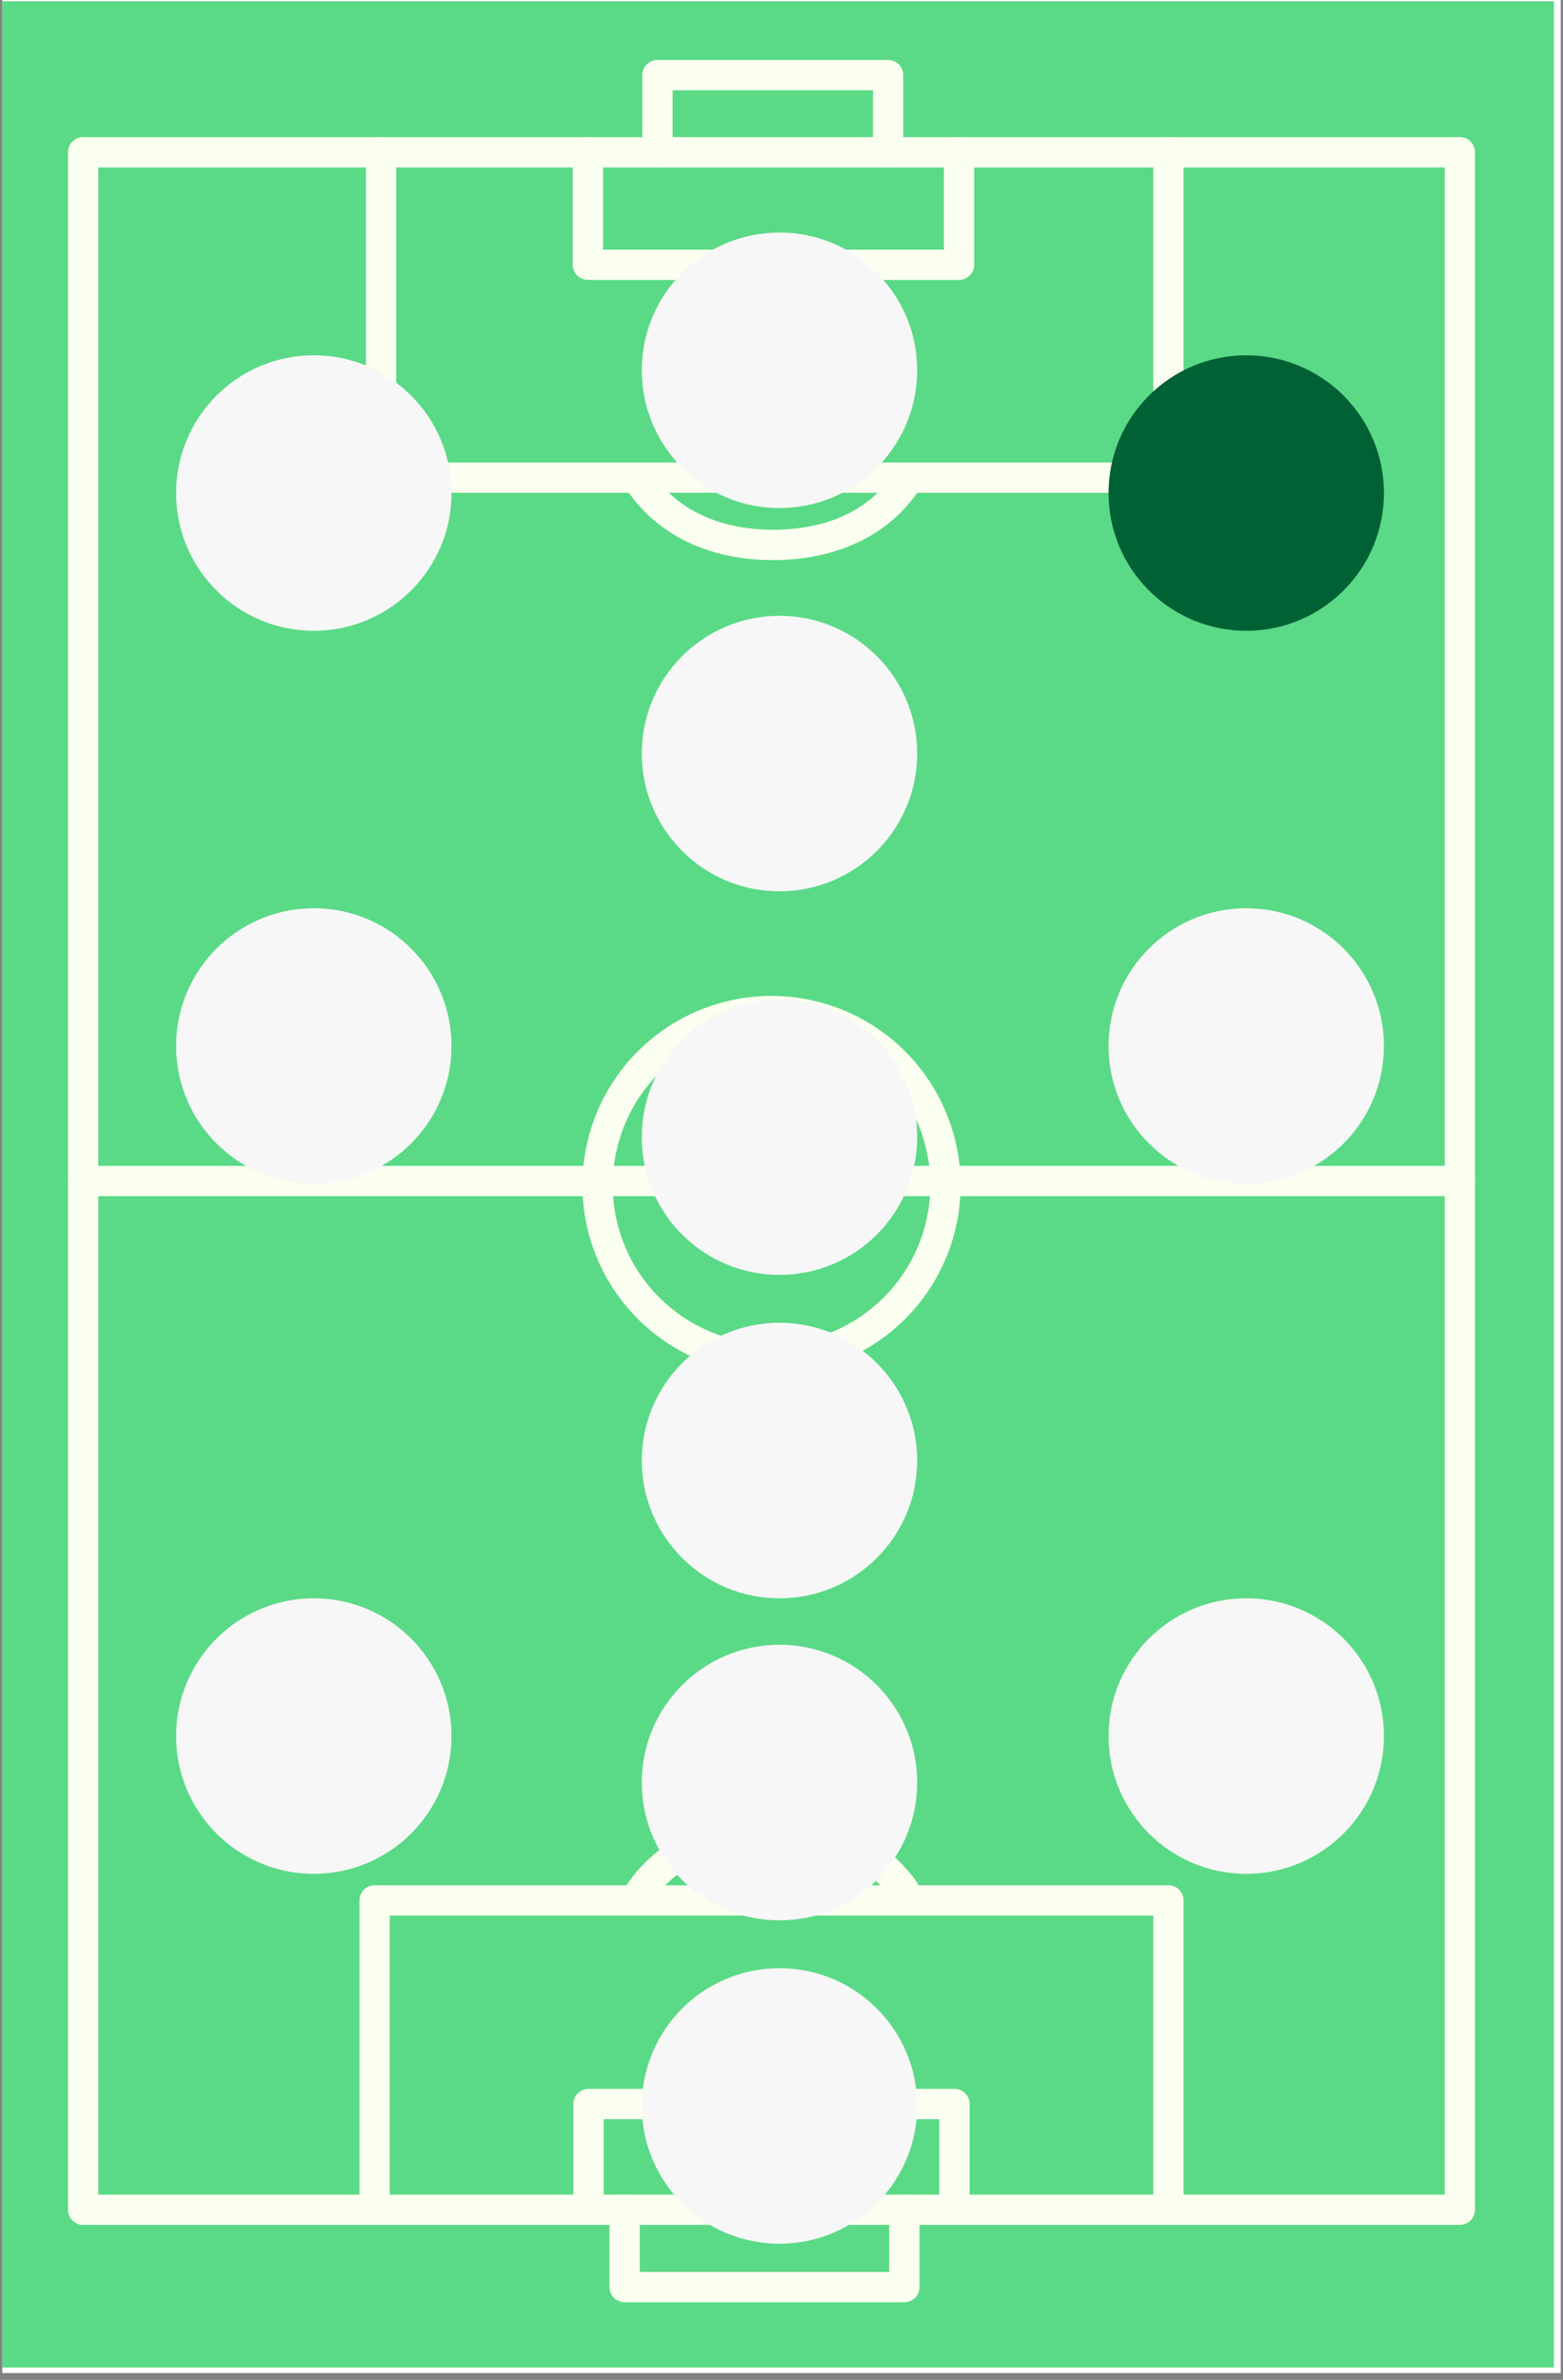 <svg xmlns="http://www.w3.org/2000/svg" xmlns:xlink="http://www.w3.org/1999/xlink" width="228" zoomAndPan="magnify" viewBox="0 0 171 260.25" height="347" preserveAspectRatio="xMidYMid meet" version="1.0"><rect x="0" y="0" width="171" height="260.25" fill="#808080" stroke="none"/><defs><clipPath id="41557d999c"><path d="M 0.246 0 L 170.754 0 L 170.754 259.504 L 0.246 259.504 Z M 0.246 0 " clip-rule="nonzero"/></clipPath><clipPath id="4e4e41cf84"><path d="M 0.246 0.141 L 170.004 0.141 L 170.004 258.898 L 0.246 258.898 Z M 0.246 0.141 " clip-rule="nonzero"/></clipPath><clipPath id="6ab3646a1e"><path d="M 70.215 215.23 L 100.344 215.23 L 100.344 245.359 L 70.215 245.359 Z M 70.215 215.23 " clip-rule="nonzero"/></clipPath><clipPath id="9ec9d3b65a"><path d="M 85.277 215.23 C 76.957 215.23 70.215 221.973 70.215 230.293 C 70.215 238.613 76.957 245.359 85.277 245.359 C 93.598 245.359 100.344 238.613 100.344 230.293 C 100.344 221.973 93.598 215.23 85.277 215.23 Z M 85.277 215.23 " clip-rule="nonzero"/></clipPath><clipPath id="70d9897868"><path d="M 121.281 174.781 L 151.41 174.781 L 151.41 204.91 L 121.281 204.91 Z M 121.281 174.781 " clip-rule="nonzero"/></clipPath><clipPath id="022bda6edc"><path d="M 136.348 174.781 C 128.027 174.781 121.281 181.523 121.281 189.844 C 121.281 198.164 128.027 204.91 136.348 204.91 C 144.668 204.91 151.41 198.164 151.41 189.844 C 151.41 181.523 144.668 174.781 136.348 174.781 Z M 136.348 174.781 " clip-rule="nonzero"/></clipPath><clipPath id="7e10003e98"><path d="M 70.215 179.863 L 100.344 179.863 L 100.344 209.996 L 70.215 209.996 Z M 70.215 179.863 " clip-rule="nonzero"/></clipPath><clipPath id="3baaf5bac2"><path d="M 85.277 179.863 C 76.957 179.863 70.215 186.609 70.215 194.93 C 70.215 203.25 76.957 209.996 85.277 209.996 C 93.598 209.996 100.344 203.25 100.344 194.93 C 100.344 186.609 93.598 179.863 85.277 179.863 Z M 85.277 179.863 " clip-rule="nonzero"/></clipPath><clipPath id="e602febaa5"><path d="M 19.266 174.781 L 49.395 174.781 L 49.395 204.91 L 19.266 204.91 Z M 19.266 174.781 " clip-rule="nonzero"/></clipPath><clipPath id="c391cccded"><path d="M 34.332 174.781 C 26.012 174.781 19.266 181.523 19.266 189.844 C 19.266 198.164 26.012 204.91 34.332 204.91 C 42.652 204.91 49.395 198.164 49.395 189.844 C 49.395 181.523 42.652 174.781 34.332 174.781 Z M 34.332 174.781 " clip-rule="nonzero"/></clipPath><clipPath id="be51a4dede"><path d="M 70.215 109.285 L 100.344 109.285 L 100.344 139.414 L 70.215 139.414 Z M 70.215 109.285 " clip-rule="nonzero"/></clipPath><clipPath id="1ffd664398"><path d="M 85.277 109.285 C 76.957 109.285 70.215 116.031 70.215 124.352 C 70.215 132.672 76.957 139.414 85.277 139.414 C 93.598 139.414 100.344 132.672 100.344 124.352 C 100.344 116.031 93.598 109.285 85.277 109.285 Z M 85.277 109.285 " clip-rule="nonzero"/></clipPath><clipPath id="293c76bc78"><path d="M 121.281 99.32 L 151.41 99.32 L 151.41 129.449 L 121.281 129.449 Z M 121.281 99.32 " clip-rule="nonzero"/></clipPath><clipPath id="51cc9500d8"><path d="M 136.348 99.32 C 128.027 99.32 121.281 106.066 121.281 114.387 C 121.281 122.703 128.027 129.449 136.348 129.449 C 144.668 129.449 151.41 122.703 151.41 114.387 C 151.41 106.066 144.668 99.32 136.348 99.32 Z M 136.348 99.32 " clip-rule="nonzero"/></clipPath><clipPath id="2870b40cf0"><path d="M 19.266 99.32 L 49.395 99.32 L 49.395 129.449 L 19.266 129.449 Z M 19.266 99.32 " clip-rule="nonzero"/></clipPath><clipPath id="07303ec07e"><path d="M 34.332 99.32 C 26.012 99.32 19.266 106.066 19.266 114.387 C 19.266 122.703 26.012 129.449 34.332 129.449 C 42.652 129.449 49.395 122.703 49.395 114.387 C 49.395 106.066 42.652 99.32 34.332 99.32 Z M 34.332 99.32 " clip-rule="nonzero"/></clipPath><clipPath id="d75379fae2"><path d="M 70.215 25.43 L 100.344 25.43 L 100.344 55.559 L 70.215 55.559 Z M 70.215 25.43 " clip-rule="nonzero"/></clipPath><clipPath id="c4cbd6f62b"><path d="M 85.277 25.43 C 76.957 25.43 70.215 32.172 70.215 40.492 C 70.215 48.812 76.957 55.559 85.277 55.559 C 93.598 55.559 100.344 48.812 100.344 40.492 C 100.344 32.172 93.598 25.43 85.277 25.43 Z M 85.277 25.43 " clip-rule="nonzero"/></clipPath><clipPath id="e064001565"><path d="M 70.215 144.652 L 100.344 144.652 L 100.344 174.781 L 70.215 174.781 Z M 70.215 144.652 " clip-rule="nonzero"/></clipPath><clipPath id="ebc3b085fb"><path d="M 85.277 144.652 C 76.957 144.652 70.215 151.395 70.215 159.715 C 70.215 168.035 76.957 174.781 85.277 174.781 C 93.598 174.781 100.344 168.035 100.344 159.715 C 100.344 151.395 93.598 144.652 85.277 144.652 Z M 85.277 144.652 " clip-rule="nonzero"/></clipPath><clipPath id="7864aac9bb"><path d="M 70.215 67.34 L 100.344 67.34 L 100.344 97.469 L 70.215 97.469 Z M 70.215 67.34 " clip-rule="nonzero"/></clipPath><clipPath id="06e3eb26e2"><path d="M 85.277 67.34 C 76.957 67.34 70.215 74.086 70.215 82.402 C 70.215 90.723 76.957 97.469 85.277 97.469 C 93.598 97.469 100.344 90.723 100.344 82.402 C 100.344 74.086 93.598 67.34 85.277 67.34 Z M 85.277 67.34 " clip-rule="nonzero"/></clipPath><clipPath id="d337112550"><path d="M 19.266 38.852 L 49.395 38.852 L 49.395 68.98 L 19.266 68.98 Z M 19.266 38.852 " clip-rule="nonzero"/></clipPath><clipPath id="f93536ce63"><path d="M 34.332 38.852 C 26.012 38.852 19.266 45.598 19.266 53.918 C 19.266 62.234 26.012 68.98 34.332 68.98 C 42.652 68.98 49.395 62.234 49.395 53.918 C 49.395 45.598 42.652 38.852 34.332 38.852 Z M 34.332 38.852 " clip-rule="nonzero"/></clipPath><clipPath id="006970a0f6"><path d="M 121.281 38.852 L 151.41 38.852 L 151.41 68.98 L 121.281 68.98 Z M 121.281 38.852 " clip-rule="nonzero"/></clipPath><clipPath id="702566226c"><path d="M 136.348 38.852 C 128.027 38.852 121.281 45.598 121.281 53.918 C 121.281 62.234 128.027 68.98 136.348 68.98 C 144.668 68.98 151.41 62.234 151.41 53.918 C 151.41 45.598 144.668 38.852 136.348 38.852 Z M 136.348 38.852 " clip-rule="nonzero"/></clipPath></defs><g clip-path="url(#41557d999c)"><path fill="#ffffff" d="M 0.246 0 L 170.754 0 L 170.754 259.504 L 0.246 259.504 Z M 0.246 0 " fill-opacity="1" fill-rule="nonzero"/></g><g clip-path="url(#4e4e41cf84)"><path fill="#5ada86" d="M -3.562 260.645 L -3.562 -2.273 L 172.375 -2.273 L 172.375 260.645 Z M -3.562 260.645 " fill-opacity="1" fill-rule="nonzero"/><path fill="#000000" d="M 174.031 -2.273 L 174.031 260.645 C 174.031 260.867 173.988 261.078 173.902 261.281 C 173.82 261.484 173.699 261.66 173.543 261.816 C 173.391 261.973 173.211 262.094 173.008 262.176 C 172.805 262.262 172.594 262.301 172.375 262.301 L -3.562 262.301 C -3.781 262.301 -3.992 262.262 -4.195 262.176 C -4.398 262.094 -4.578 261.973 -4.734 261.816 C -4.887 261.66 -5.008 261.484 -5.09 261.281 C -5.176 261.078 -5.219 260.867 -5.219 260.645 L -5.219 -2.273 C -5.219 -2.492 -5.176 -2.703 -5.09 -2.906 C -5.008 -3.109 -4.887 -3.289 -4.734 -3.445 C -4.578 -3.602 -4.398 -3.719 -4.195 -3.805 C -3.992 -3.887 -3.781 -3.93 -3.562 -3.93 L 172.375 -3.93 C 172.594 -3.93 172.805 -3.887 173.008 -3.805 C 173.211 -3.719 173.391 -3.602 173.543 -3.445 C 173.699 -3.289 173.82 -3.109 173.902 -2.906 C 173.988 -2.703 174.031 -2.492 174.031 -2.273 Z M 170.719 258.988 L 170.719 -0.617 L -1.906 -0.617 L -1.906 258.988 Z M 170.719 258.988 " fill-opacity="1" fill-rule="nonzero"/></g><path fill="#fbfff0" d="M 161.371 16.652 L 161.371 241.645 C 161.371 241.863 161.328 242.074 161.246 242.277 C 161.16 242.48 161.039 242.66 160.887 242.816 C 160.73 242.969 160.551 243.09 160.348 243.176 C 160.145 243.258 159.934 243.301 159.715 243.301 L 9.098 243.301 C 8.879 243.301 8.668 243.258 8.465 243.176 C 8.262 243.09 8.082 242.969 7.926 242.816 C 7.773 242.66 7.652 242.48 7.566 242.277 C 7.484 242.074 7.441 241.863 7.441 241.645 L 7.441 16.652 C 7.441 16.434 7.484 16.223 7.566 16.02 C 7.652 15.816 7.773 15.637 7.926 15.48 C 8.082 15.324 8.262 15.207 8.465 15.121 C 8.668 15.039 8.879 14.996 9.098 14.996 L 159.715 14.996 C 159.934 14.996 160.145 15.039 160.348 15.121 C 160.551 15.207 160.73 15.324 160.887 15.48 C 161.039 15.637 161.16 15.816 161.246 16.02 C 161.328 16.223 161.371 16.434 161.371 16.652 Z M 158.059 239.988 L 158.059 18.309 L 10.754 18.309 L 10.754 239.988 Z M 158.059 239.988 " fill-opacity="1" fill-rule="nonzero"/><path fill="#fbfff0" d="M 129.488 207.816 L 129.488 241.645 C 129.488 241.863 129.449 242.074 129.363 242.277 C 129.281 242.48 129.16 242.66 129.004 242.816 C 128.848 242.969 128.672 243.09 128.469 243.176 C 128.266 243.258 128.055 243.301 127.832 243.301 C 127.613 243.301 127.402 243.258 127.199 243.176 C 126.996 243.09 126.816 242.969 126.66 242.816 C 126.508 242.66 126.387 242.48 126.305 242.277 C 126.219 242.074 126.176 241.863 126.176 241.645 L 126.176 209.473 L 42.637 209.473 L 42.637 241.645 C 42.637 241.863 42.594 242.074 42.512 242.277 C 42.426 242.48 42.305 242.66 42.152 242.816 C 41.996 242.969 41.816 243.09 41.613 243.176 C 41.41 243.258 41.199 243.301 40.98 243.301 C 40.762 243.301 40.551 243.258 40.348 243.176 C 40.145 243.09 39.965 242.969 39.809 242.816 C 39.652 242.66 39.535 242.48 39.449 242.277 C 39.367 242.074 39.324 241.863 39.324 241.645 L 39.324 207.816 C 39.324 207.598 39.367 207.387 39.449 207.184 C 39.535 206.98 39.652 206.801 39.809 206.645 C 39.965 206.488 40.145 206.371 40.348 206.285 C 40.551 206.203 40.762 206.16 40.98 206.16 L 127.832 206.16 C 128.055 206.16 128.266 206.203 128.469 206.285 C 128.672 206.371 128.848 206.488 129.004 206.645 C 129.16 206.801 129.281 206.98 129.363 207.184 C 129.449 207.387 129.488 207.598 129.488 207.816 Z M 129.488 207.816 " fill-opacity="1" fill-rule="nonzero"/><path fill="#fbfff0" d="M 100.598 241.645 L 100.598 250.102 C 100.598 250.32 100.555 250.535 100.473 250.734 C 100.387 250.938 100.27 251.117 100.113 251.273 C 99.957 251.43 99.777 251.547 99.574 251.633 C 99.371 251.715 99.16 251.758 98.941 251.758 L 68.336 251.758 C 68.113 251.758 67.902 251.715 67.699 251.633 C 67.496 251.547 67.32 251.43 67.164 251.273 C 67.008 251.117 66.887 250.938 66.805 250.734 C 66.719 250.535 66.68 250.32 66.68 250.102 L 66.68 241.645 C 66.68 241.426 66.719 241.211 66.805 241.008 C 66.887 240.809 67.008 240.629 67.164 240.473 C 67.316 240.316 67.496 240.195 67.699 240.113 C 67.902 240.027 68.113 239.988 68.336 239.988 C 68.555 239.988 68.766 240.027 68.969 240.113 C 69.172 240.195 69.352 240.316 69.504 240.473 C 69.66 240.629 69.781 240.809 69.863 241.008 C 69.949 241.211 69.992 241.426 69.992 241.645 L 69.992 248.445 L 97.285 248.445 L 97.285 241.645 C 97.285 241.426 97.328 241.211 97.41 241.008 C 97.496 240.809 97.613 240.629 97.77 240.473 C 97.926 240.316 98.105 240.195 98.309 240.113 C 98.512 240.027 98.723 239.988 98.941 239.988 C 99.16 239.988 99.371 240.027 99.574 240.113 C 99.777 240.195 99.957 240.316 100.113 240.473 C 100.27 240.629 100.387 240.809 100.473 241.008 C 100.555 241.211 100.598 241.426 100.598 241.645 Z M 100.598 241.645 " fill-opacity="1" fill-rule="nonzero"/><path fill="#fbfff0" d="M 106.082 230.082 L 106.082 241.645 C 106.082 241.863 106.039 242.074 105.953 242.277 C 105.871 242.48 105.75 242.66 105.598 242.816 C 105.441 242.969 105.262 243.09 105.059 243.176 C 104.855 243.258 104.645 243.301 104.426 243.301 C 104.203 243.301 103.992 243.258 103.789 243.176 C 103.586 243.09 103.41 242.969 103.254 242.816 C 103.098 242.66 102.977 242.48 102.895 242.277 C 102.809 242.074 102.77 241.863 102.77 241.645 L 102.77 231.742 L 66.043 231.742 L 66.043 241.645 C 66.043 241.863 66.004 242.074 65.918 242.277 C 65.832 242.48 65.715 242.66 65.559 242.816 C 65.402 242.969 65.223 243.09 65.02 243.176 C 64.82 243.258 64.605 243.301 64.387 243.301 C 64.168 243.301 63.957 243.258 63.754 243.176 C 63.551 243.09 63.371 242.969 63.215 242.816 C 63.062 242.66 62.941 242.48 62.855 242.277 C 62.773 242.074 62.73 241.863 62.73 241.645 L 62.73 230.082 C 62.73 229.863 62.773 229.652 62.855 229.449 C 62.941 229.246 63.062 229.066 63.215 228.914 C 63.371 228.758 63.551 228.637 63.754 228.555 C 63.957 228.469 64.168 228.426 64.387 228.426 L 104.426 228.426 C 104.645 228.426 104.855 228.469 105.059 228.555 C 105.262 228.637 105.441 228.758 105.598 228.914 C 105.75 229.066 105.871 229.246 105.953 229.449 C 106.039 229.652 106.082 229.863 106.082 230.082 Z M 106.082 230.082 " fill-opacity="1" fill-rule="nonzero"/><path fill="#fbfff0" d="M 161.371 129.148 C 161.371 129.367 161.328 129.578 161.246 129.781 C 161.16 129.984 161.039 130.164 160.887 130.32 C 160.73 130.473 160.551 130.594 160.348 130.68 C 160.145 130.762 159.934 130.805 159.715 130.805 L 9.098 130.805 C 8.879 130.805 8.668 130.762 8.465 130.68 C 8.262 130.594 8.082 130.473 7.926 130.32 C 7.773 130.164 7.652 129.984 7.566 129.781 C 7.484 129.578 7.441 129.367 7.441 129.148 C 7.441 128.93 7.484 128.715 7.566 128.516 C 7.652 128.312 7.773 128.133 7.926 127.977 C 8.082 127.82 8.262 127.703 8.465 127.617 C 8.668 127.535 8.879 127.492 9.098 127.492 L 159.715 127.492 C 159.934 127.492 160.145 127.535 160.348 127.617 C 160.551 127.703 160.73 127.82 160.887 127.977 C 161.039 128.133 161.16 128.312 161.246 128.516 C 161.328 128.715 161.371 128.93 161.371 129.148 Z M 161.371 129.148 " fill-opacity="1" fill-rule="nonzero"/><path fill="#fbfff0" d="M 105.094 129.594 C 105.094 130.273 105.062 130.949 104.996 131.621 C 104.93 132.297 104.828 132.965 104.695 133.633 C 104.562 134.297 104.398 134.953 104.203 135.602 C 104.008 136.25 103.777 136.887 103.52 137.512 C 103.258 138.137 102.969 138.75 102.652 139.348 C 102.332 139.945 101.984 140.523 101.605 141.09 C 101.23 141.652 100.828 142.195 100.398 142.719 C 99.969 143.242 99.512 143.746 99.035 144.223 C 98.555 144.703 98.055 145.156 97.531 145.586 C 97.008 146.016 96.465 146.418 95.898 146.797 C 95.336 147.172 94.754 147.52 94.16 147.84 C 93.562 148.16 92.949 148.449 92.324 148.707 C 91.695 148.969 91.059 149.195 90.41 149.391 C 89.762 149.59 89.105 149.754 88.441 149.887 C 87.777 150.016 87.109 150.117 86.434 150.184 C 85.758 150.25 85.082 150.281 84.406 150.281 C 83.73 150.281 83.051 150.25 82.379 150.184 C 81.703 150.117 81.035 150.016 80.371 149.887 C 79.707 149.754 79.051 149.59 78.402 149.391 C 77.754 149.195 77.113 148.969 76.488 148.707 C 75.863 148.449 75.25 148.16 74.652 147.84 C 74.055 147.52 73.477 147.172 72.914 146.797 C 72.348 146.418 71.805 146.016 71.281 145.586 C 70.758 145.156 70.258 144.703 69.777 144.223 C 69.297 143.746 68.844 143.242 68.414 142.719 C 67.984 142.195 67.582 141.652 67.203 141.09 C 66.828 140.523 66.48 139.945 66.16 139.348 C 65.84 138.75 65.551 138.137 65.293 137.512 C 65.035 136.887 64.805 136.25 64.609 135.602 C 64.414 134.953 64.25 134.297 64.117 133.633 C 63.984 132.965 63.883 132.297 63.816 131.621 C 63.75 130.949 63.719 130.273 63.719 129.594 C 63.719 128.918 63.75 128.242 63.816 127.566 C 63.883 126.895 63.984 126.223 64.117 125.559 C 64.25 124.895 64.414 124.238 64.609 123.59 C 64.805 122.941 65.035 122.305 65.293 121.68 C 65.551 121.051 65.84 120.441 66.16 119.844 C 66.48 119.246 66.828 118.664 67.203 118.102 C 67.582 117.539 67.984 116.996 68.414 116.473 C 68.844 115.945 69.297 115.445 69.777 114.965 C 70.258 114.488 70.758 114.031 71.281 113.602 C 71.805 113.172 72.348 112.77 72.914 112.395 C 73.477 112.016 74.055 111.668 74.652 111.352 C 75.25 111.031 75.863 110.742 76.488 110.48 C 77.113 110.223 77.754 109.996 78.402 109.797 C 79.051 109.602 79.707 109.438 80.371 109.305 C 81.035 109.172 81.703 109.074 82.379 109.008 C 83.051 108.941 83.73 108.906 84.406 108.906 C 85.082 108.906 85.758 108.941 86.434 109.008 C 87.105 109.074 87.777 109.176 88.441 109.309 C 89.105 109.441 89.762 109.605 90.41 109.805 C 91.059 110 91.695 110.23 92.32 110.488 C 92.945 110.746 93.555 111.039 94.152 111.355 C 94.75 111.676 95.332 112.023 95.895 112.402 C 96.457 112.777 97 113.18 97.523 113.609 C 98.047 114.039 98.547 114.496 99.027 114.973 C 99.508 115.453 99.961 115.953 100.391 116.477 C 100.82 117 101.223 117.543 101.602 118.105 C 101.977 118.672 102.324 119.25 102.645 119.848 C 102.965 120.445 103.254 121.055 103.512 121.684 C 103.773 122.309 104 122.945 104.199 123.594 C 104.395 124.242 104.559 124.895 104.691 125.562 C 104.824 126.227 104.926 126.895 104.992 127.566 C 105.059 128.242 105.094 128.918 105.094 129.594 Z M 67.031 129.594 C 67.031 130.164 67.059 130.73 67.113 131.297 C 67.172 131.863 67.254 132.426 67.363 132.984 C 67.477 133.543 67.613 134.094 67.781 134.637 C 67.945 135.184 68.137 135.719 68.355 136.242 C 68.57 136.77 68.816 137.285 69.082 137.785 C 69.352 138.289 69.645 138.773 69.961 139.246 C 70.277 139.723 70.613 140.176 70.977 140.617 C 71.336 141.059 71.719 141.477 72.121 141.879 C 72.523 142.281 72.945 142.664 73.383 143.027 C 73.824 143.387 74.281 143.727 74.754 144.043 C 75.227 144.359 75.715 144.648 76.215 144.918 C 76.719 145.188 77.23 145.43 77.758 145.648 C 78.281 145.863 78.816 146.055 79.363 146.223 C 79.906 146.387 80.457 146.523 81.016 146.637 C 81.574 146.746 82.137 146.832 82.703 146.887 C 83.27 146.941 83.836 146.969 84.406 146.969 C 84.977 146.969 85.543 146.941 86.109 146.887 C 86.676 146.832 87.238 146.746 87.797 146.637 C 88.355 146.523 88.906 146.387 89.449 146.223 C 89.996 146.055 90.531 145.863 91.055 145.648 C 91.582 145.43 92.094 145.188 92.598 144.918 C 93.098 144.648 93.586 144.359 94.059 144.043 C 94.531 143.727 94.988 143.387 95.43 143.027 C 95.867 142.664 96.289 142.281 96.691 141.879 C 97.094 141.477 97.477 141.059 97.836 140.617 C 98.199 140.176 98.535 139.723 98.852 139.246 C 99.168 138.773 99.461 138.289 99.73 137.785 C 99.996 137.285 100.242 136.77 100.457 136.242 C 100.676 135.719 100.867 135.184 101.031 134.637 C 101.199 134.094 101.336 133.543 101.445 132.984 C 101.559 132.426 101.641 131.863 101.699 131.297 C 101.754 130.73 101.781 130.164 101.781 129.594 C 101.781 129.027 101.754 128.457 101.699 127.891 C 101.641 127.324 101.559 126.762 101.445 126.207 C 101.336 125.648 101.199 125.098 101.031 124.551 C 100.867 124.008 100.676 123.473 100.457 122.945 C 100.242 122.422 99.996 121.906 99.73 121.406 C 99.461 120.902 99.168 120.414 98.852 119.941 C 98.535 119.469 98.199 119.012 97.836 118.574 C 97.477 118.133 97.094 117.711 96.691 117.309 C 96.289 116.906 95.867 116.523 95.43 116.164 C 94.988 115.805 94.531 115.465 94.059 115.148 C 93.586 114.832 93.098 114.539 92.598 114.273 C 92.094 114.004 91.582 113.762 91.055 113.543 C 90.531 113.324 89.996 113.133 89.449 112.969 C 88.906 112.805 88.355 112.664 87.797 112.555 C 87.238 112.441 86.676 112.359 86.109 112.305 C 85.543 112.246 84.977 112.219 84.406 112.219 C 83.836 112.223 83.27 112.25 82.703 112.305 C 82.137 112.363 81.574 112.445 81.02 112.559 C 80.461 112.668 79.91 112.809 79.363 112.973 C 78.82 113.137 78.285 113.328 77.762 113.547 C 77.234 113.766 76.723 114.008 76.219 114.277 C 75.719 114.547 75.23 114.84 74.758 115.156 C 74.285 115.469 73.828 115.809 73.391 116.172 C 72.949 116.531 72.527 116.914 72.125 117.316 C 71.723 117.719 71.344 118.137 70.98 118.578 C 70.621 119.016 70.281 119.473 69.965 119.945 C 69.648 120.418 69.355 120.906 69.09 121.41 C 68.82 121.91 68.578 122.422 68.359 122.949 C 68.141 123.473 67.949 124.008 67.785 124.555 C 67.617 125.098 67.48 125.648 67.367 126.207 C 67.258 126.766 67.172 127.328 67.117 127.891 C 67.059 128.457 67.031 129.027 67.031 129.594 Z M 67.031 129.594 " fill-opacity="1" fill-rule="nonzero"/><path fill="#fbfff0" d="M 129.488 16.652 L 129.488 52.234 C 129.488 52.453 129.449 52.664 129.363 52.867 C 129.281 53.07 129.16 53.25 129.004 53.402 C 128.848 53.559 128.672 53.68 128.469 53.762 C 128.266 53.848 128.055 53.891 127.832 53.891 L 41.691 53.891 C 41.473 53.891 41.262 53.848 41.059 53.762 C 40.855 53.68 40.676 53.559 40.52 53.402 C 40.363 53.25 40.246 53.07 40.16 52.867 C 40.078 52.664 40.035 52.453 40.035 52.234 L 40.035 16.652 C 40.035 16.434 40.078 16.223 40.16 16.02 C 40.246 15.816 40.363 15.637 40.52 15.48 C 40.676 15.324 40.855 15.207 41.059 15.121 C 41.262 15.039 41.473 14.996 41.691 14.996 C 41.91 14.996 42.121 15.039 42.324 15.121 C 42.527 15.207 42.707 15.324 42.863 15.48 C 43.02 15.637 43.137 15.816 43.223 16.02 C 43.305 16.223 43.348 16.434 43.348 16.652 L 43.348 50.578 L 126.176 50.578 L 126.176 16.652 C 126.176 16.434 126.219 16.223 126.305 16.02 C 126.387 15.816 126.508 15.637 126.66 15.48 C 126.816 15.324 126.996 15.207 127.199 15.121 C 127.402 15.039 127.613 14.996 127.832 14.996 C 128.055 14.996 128.266 15.039 128.469 15.121 C 128.672 15.207 128.848 15.324 129.004 15.48 C 129.16 15.637 129.281 15.816 129.363 16.02 C 129.449 16.223 129.488 16.434 129.488 16.652 Z M 129.488 16.652 " fill-opacity="1" fill-rule="nonzero"/><path fill="#fbfff0" d="M 98.82 8.215 L 98.82 16.652 C 98.82 16.871 98.777 17.082 98.691 17.285 C 98.609 17.488 98.488 17.668 98.336 17.824 C 98.18 17.977 98 18.098 97.797 18.184 C 97.594 18.266 97.383 18.309 97.164 18.309 C 96.941 18.309 96.73 18.266 96.527 18.184 C 96.324 18.098 96.148 17.977 95.992 17.824 C 95.836 17.668 95.715 17.488 95.633 17.285 C 95.547 17.082 95.508 16.871 95.508 16.652 L 95.508 9.871 L 73.586 9.871 L 73.586 16.652 C 73.586 16.871 73.543 17.082 73.461 17.285 C 73.375 17.488 73.258 17.668 73.102 17.824 C 72.945 17.977 72.766 18.098 72.562 18.184 C 72.359 18.266 72.148 18.309 71.93 18.309 C 71.711 18.309 71.5 18.266 71.297 18.184 C 71.094 18.098 70.914 17.977 70.758 17.824 C 70.602 17.668 70.484 17.488 70.398 17.285 C 70.316 17.082 70.273 16.871 70.273 16.652 L 70.273 8.215 C 70.273 7.996 70.316 7.785 70.398 7.582 C 70.484 7.379 70.602 7.199 70.758 7.043 C 70.914 6.887 71.094 6.77 71.297 6.684 C 71.5 6.602 71.711 6.559 71.93 6.559 L 97.164 6.559 C 97.383 6.559 97.594 6.602 97.797 6.684 C 98 6.77 98.18 6.887 98.336 7.043 C 98.488 7.199 98.609 7.379 98.691 7.582 C 98.777 7.785 98.82 7.996 98.82 8.215 Z M 98.82 8.215 " fill-opacity="1" fill-rule="nonzero"/><path fill="#fbfff0" d="M 106.582 16.652 L 106.582 28.953 C 106.582 29.172 106.539 29.383 106.453 29.586 C 106.371 29.789 106.25 29.969 106.094 30.125 C 105.941 30.277 105.762 30.398 105.559 30.484 C 105.355 30.566 105.145 30.609 104.922 30.609 L 64.316 30.609 C 64.098 30.609 63.887 30.566 63.684 30.484 C 63.48 30.398 63.301 30.277 63.145 30.125 C 62.992 29.969 62.871 29.789 62.785 29.586 C 62.703 29.383 62.66 29.172 62.66 28.953 L 62.66 16.652 C 62.66 16.434 62.703 16.223 62.785 16.02 C 62.871 15.816 62.992 15.637 63.145 15.48 C 63.301 15.324 63.48 15.207 63.684 15.121 C 63.887 15.039 64.098 14.996 64.316 14.996 C 64.535 14.996 64.746 15.039 64.949 15.121 C 65.152 15.207 65.332 15.324 65.488 15.48 C 65.645 15.637 65.762 15.816 65.848 16.02 C 65.93 16.223 65.973 16.434 65.973 16.652 L 65.973 27.297 L 103.266 27.297 L 103.266 16.652 C 103.266 16.434 103.309 16.223 103.395 16.02 C 103.477 15.816 103.598 15.637 103.754 15.48 C 103.906 15.324 104.086 15.207 104.289 15.121 C 104.492 15.039 104.703 14.996 104.922 14.996 C 105.145 14.996 105.355 15.039 105.559 15.121 C 105.762 15.207 105.941 15.324 106.094 15.48 C 106.25 15.637 106.371 15.816 106.453 16.02 C 106.539 16.223 106.582 16.434 106.582 16.652 Z M 106.582 16.652 " fill-opacity="1" fill-rule="nonzero"/><path fill="#fbfff0" d="M 100.598 53.012 C 100.598 53.363 100.496 53.68 100.293 53.965 C 96.98 58.66 91.391 61.246 84.547 61.246 C 77.59 61.246 71.922 58.52 68.578 53.57 C 68.453 53.387 68.367 53.188 68.32 52.973 C 68.273 52.758 68.273 52.539 68.312 52.324 C 68.355 52.105 68.438 51.906 68.559 51.719 C 68.68 51.535 68.832 51.383 69.016 51.258 C 69.199 51.133 69.398 51.051 69.613 51.008 C 69.832 50.965 70.047 50.961 70.266 51.004 C 70.48 51.051 70.68 51.133 70.863 51.254 C 71.047 51.379 71.199 51.531 71.324 51.715 C 74.031 55.727 78.727 57.934 84.547 57.934 C 88.602 57.934 94.16 56.914 97.59 52.055 C 97.797 51.762 98.07 51.555 98.414 51.441 C 98.754 51.324 99.098 51.32 99.441 51.43 C 99.789 51.539 100.066 51.742 100.277 52.031 C 100.492 52.324 100.598 52.648 100.598 53.012 Z M 100.598 53.012 " fill-opacity="1" fill-rule="nonzero"/><path fill="#fbfff0" d="M 100.559 206.707 C 100.559 207.07 100.453 207.395 100.238 207.688 C 100.027 207.977 99.746 208.18 99.402 208.289 C 99.059 208.398 98.715 208.395 98.375 208.277 C 98.031 208.164 97.758 207.957 97.547 207.664 C 94.125 202.805 88.566 201.785 84.508 201.785 C 78.688 201.785 73.992 203.992 71.281 208.004 C 71.16 208.184 71.008 208.336 70.824 208.457 C 70.641 208.578 70.441 208.66 70.227 208.699 C 70.008 208.742 69.793 208.742 69.578 208.695 C 69.363 208.652 69.164 208.57 68.984 208.445 C 68.801 208.324 68.648 208.172 68.527 207.988 C 68.406 207.805 68.328 207.605 68.285 207.391 C 68.242 207.172 68.242 206.957 68.289 206.742 C 68.332 206.527 68.414 206.328 68.539 206.148 C 71.883 201.195 77.555 198.469 84.508 198.469 C 91.352 198.469 96.945 201.059 100.258 205.758 C 100.457 206.043 100.559 206.359 100.559 206.707 Z M 100.559 206.707 " fill-opacity="1" fill-rule="nonzero"/><g clip-path="url(#6ab3646a1e)"><g clip-path="url(#9ec9d3b65a)"><path fill="#f7f7f7" d="M 70.215 215.23 L 100.344 215.23 L 100.344 245.359 L 70.215 245.359 Z M 70.215 215.23 " fill-opacity="1" fill-rule="nonzero"/></g></g><g clip-path="url(#70d9897868)"><g clip-path="url(#022bda6edc)"><path fill="#f7f7f7" d="M 121.281 174.781 L 151.41 174.781 L 151.41 204.91 L 121.281 204.91 Z M 121.281 174.781 " fill-opacity="1" fill-rule="nonzero"/></g></g><g clip-path="url(#7e10003e98)"><g clip-path="url(#3baaf5bac2)"><path fill="#f7f7f7" d="M 70.215 179.863 L 100.344 179.863 L 100.344 209.996 L 70.215 209.996 Z M 70.215 179.863 " fill-opacity="1" fill-rule="nonzero"/></g></g><g clip-path="url(#e602febaa5)"><g clip-path="url(#c391cccded)"><path fill="#f7f7f7" d="M 19.266 174.781 L 49.395 174.781 L 49.395 204.91 L 19.266 204.91 Z M 19.266 174.781 " fill-opacity="1" fill-rule="nonzero"/></g></g><g clip-path="url(#be51a4dede)"><g clip-path="url(#1ffd664398)"><path fill="#f7f7f7" d="M 70.215 109.285 L 100.344 109.285 L 100.344 139.414 L 70.215 139.414 Z M 70.215 109.285 " fill-opacity="1" fill-rule="nonzero"/></g></g><g clip-path="url(#293c76bc78)"><g clip-path="url(#51cc9500d8)"><path fill="#f7f7f7" d="M 121.281 99.32 L 151.41 99.32 L 151.41 129.449 L 121.281 129.449 Z M 121.281 99.32 " fill-opacity="1" fill-rule="nonzero"/></g></g><g clip-path="url(#2870b40cf0)"><g clip-path="url(#07303ec07e)"><path fill="#f7f7f7" d="M 19.266 99.32 L 49.395 99.32 L 49.395 129.449 L 19.266 129.449 Z M 19.266 99.32 " fill-opacity="1" fill-rule="nonzero"/></g></g><g clip-path="url(#d75379fae2)"><g clip-path="url(#c4cbd6f62b)"><path fill="#f7f7f7" d="M 70.215 25.43 L 100.344 25.43 L 100.344 55.559 L 70.215 55.559 Z M 70.215 25.43 " fill-opacity="1" fill-rule="nonzero"/></g></g><g clip-path="url(#e064001565)"><g clip-path="url(#ebc3b085fb)"><path fill="#f7f7f7" d="M 70.215 144.652 L 100.344 144.652 L 100.344 174.781 L 70.215 174.781 Z M 70.215 144.652 " fill-opacity="1" fill-rule="nonzero"/></g></g><g clip-path="url(#7864aac9bb)"><g clip-path="url(#06e3eb26e2)"><path fill="#f7f7f7" d="M 70.215 67.34 L 100.344 67.34 L 100.344 97.469 L 70.215 97.469 Z M 70.215 67.34 " fill-opacity="1" fill-rule="nonzero"/></g></g><g clip-path="url(#d337112550)"><g clip-path="url(#f93536ce63)"><path fill="#f7f7f7" d="M 19.266 38.852 L 49.395 38.852 L 49.395 68.98 L 19.266 68.98 Z M 19.266 38.852 " fill-opacity="1" fill-rule="nonzero"/></g></g><g clip-path="url(#006970a0f6)"><g clip-path="url(#702566226c)"><path fill="#006135" d="M 121.281 38.852 L 151.41 38.852 L 151.41 68.98 L 121.281 68.98 Z M 121.281 38.852 " fill-opacity="1" fill-rule="nonzero"/></g></g></svg>